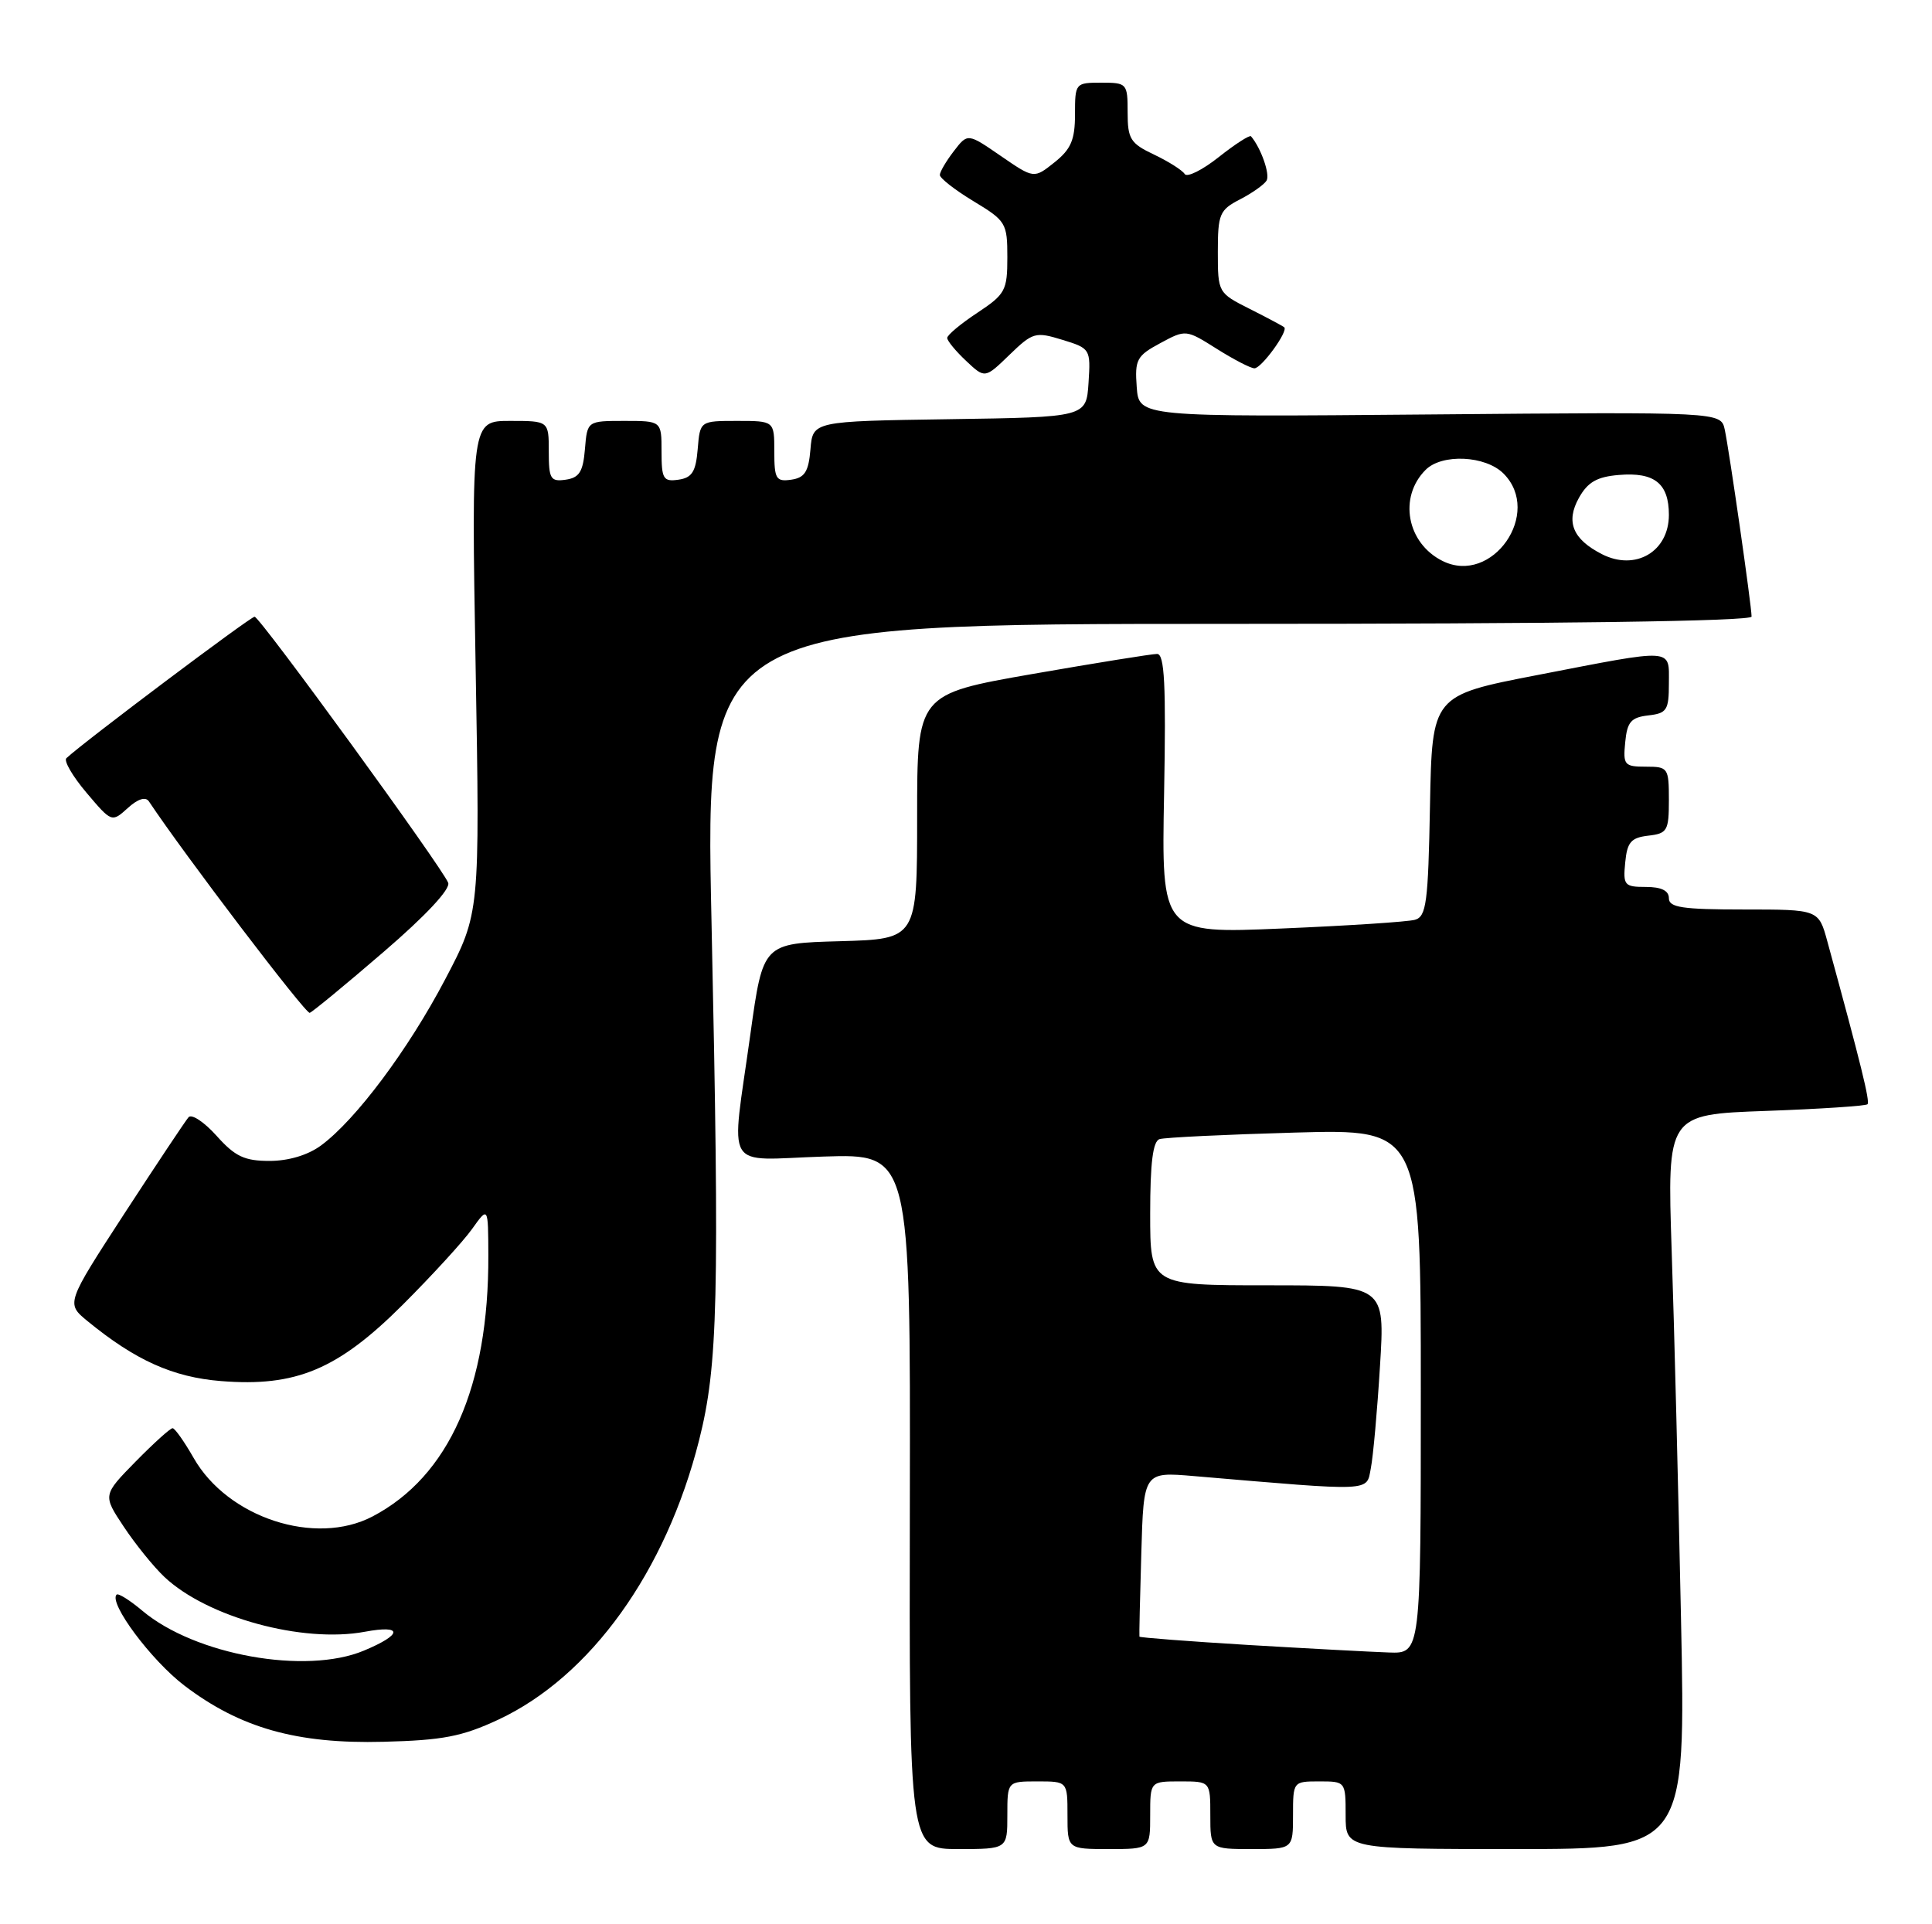 <?xml version="1.0" encoding="UTF-8" standalone="no"?>
<!DOCTYPE svg PUBLIC "-//W3C//DTD SVG 1.1//EN" "http://www.w3.org/Graphics/SVG/1.1/DTD/svg11.dtd" >
<svg xmlns="http://www.w3.org/2000/svg" xmlns:xlink="http://www.w3.org/1999/xlink" version="1.1" viewBox="0 0 257 256">
 <g >
 <path fill="currentColor"
d=" M 134.00 241.50 C 134.00 237.00 134.00 237.00 138.00 237.00 C 142.00 237.00 142.00 237.00 142.00 241.50 C 142.00 246.00 142.00 246.00 147.50 246.00 C 153.00 246.00 153.00 246.00 153.00 241.50 C 153.00 237.00 153.00 237.00 157.00 237.00 C 161.00 237.00 161.00 237.00 161.00 241.50 C 161.00 246.00 161.00 246.00 166.50 246.00 C 172.00 246.00 172.00 246.00 172.00 241.50 C 172.00 237.02 172.02 237.00 175.50 237.00 C 178.98 237.00 179.00 237.02 179.00 241.50 C 179.00 246.00 179.00 246.00 201.62 246.00 C 224.25 246.00 224.25 246.00 223.61 215.25 C 223.26 198.34 222.71 176.35 222.37 166.39 C 221.77 148.27 221.77 148.27 234.89 147.80 C 242.10 147.54 248.19 147.14 248.42 146.91 C 248.77 146.55 247.58 141.69 243.08 125.25 C 241.92 121.00 241.92 121.00 231.96 121.00 C 223.77 121.00 222.00 120.73 222.00 119.50 C 222.00 118.49 220.99 118.00 218.94 118.00 C 216.08 118.00 215.89 117.78 216.19 114.75 C 216.45 112.04 216.96 111.45 219.25 111.18 C 221.79 110.89 222.00 110.53 222.00 106.43 C 222.00 102.15 221.89 102.00 218.94 102.00 C 216.08 102.00 215.89 101.78 216.19 98.75 C 216.45 96.04 216.96 95.45 219.25 95.18 C 221.73 94.90 222.00 94.48 222.00 90.93 C 222.00 86.18 222.93 86.24 204.50 89.81 C 190.50 92.52 190.50 92.52 190.22 107.20 C 189.98 120.10 189.74 121.94 188.22 122.37 C 187.28 122.64 179.30 123.16 170.50 123.53 C 154.50 124.21 154.50 124.21 154.85 105.60 C 155.12 91.07 154.91 87.00 153.92 87.00 C 153.23 87.00 145.76 88.20 137.33 89.67 C 122.00 92.35 122.00 92.35 122.00 108.64 C 122.00 124.93 122.00 124.93 111.75 125.22 C 101.50 125.50 101.50 125.50 99.83 137.50 C 97.23 156.29 96.04 154.30 109.56 153.87 C 121.11 153.50 121.11 153.50 121.03 199.75 C 120.94 246.00 120.94 246.00 127.47 246.00 C 134.00 246.00 134.00 246.00 134.00 241.50 Z  M 66.30 228.78 C 78.56 223.04 88.57 209.11 92.99 191.63 C 95.51 181.68 95.72 172.77 94.65 122.75 C 93.79 83.00 93.79 83.00 163.40 83.00 C 207.68 83.00 233.00 82.65 233.00 82.03 C 233.00 80.60 230.02 59.88 229.43 57.15 C 228.91 54.80 228.91 54.80 190.21 55.14 C 151.50 55.48 151.50 55.48 151.21 51.49 C 150.94 47.85 151.21 47.34 154.33 45.66 C 157.74 43.82 157.76 43.83 161.86 46.41 C 164.11 47.83 166.37 49.00 166.87 49.00 C 167.81 49.00 171.41 44.04 170.83 43.54 C 170.65 43.38 168.59 42.28 166.25 41.10 C 162.03 38.98 162.00 38.92 162.00 33.51 C 162.00 28.48 162.23 27.93 164.94 26.53 C 166.55 25.70 168.15 24.57 168.48 24.03 C 168.98 23.22 167.73 19.67 166.41 18.13 C 166.24 17.93 164.30 19.17 162.12 20.90 C 159.94 22.63 157.90 23.64 157.59 23.15 C 157.28 22.65 155.45 21.49 153.52 20.57 C 150.37 19.08 150.00 18.49 150.00 14.95 C 150.00 11.10 149.91 11.00 146.50 11.00 C 143.05 11.00 143.00 11.06 143.00 15.21 C 143.00 18.60 142.47 19.85 140.27 21.60 C 137.54 23.78 137.54 23.78 133.13 20.75 C 128.72 17.71 128.72 17.71 126.88 20.11 C 125.87 21.42 125.03 22.85 125.02 23.27 C 125.01 23.70 127.02 25.27 129.50 26.77 C 133.82 29.38 134.00 29.68 134.00 34.23 C 134.00 38.65 133.73 39.15 130.00 41.62 C 127.80 43.07 126.00 44.58 126.00 44.96 C 126.00 45.34 127.13 46.71 128.51 48.01 C 131.02 50.37 131.02 50.37 134.28 47.21 C 137.38 44.21 137.74 44.11 141.32 45.21 C 145.04 46.35 145.09 46.44 144.80 50.93 C 144.50 55.50 144.50 55.50 126.31 55.77 C 108.12 56.04 108.12 56.04 107.81 59.77 C 107.56 62.76 107.05 63.56 105.25 63.82 C 103.23 64.11 103.00 63.72 103.00 60.07 C 103.00 56.00 103.00 56.00 98.06 56.00 C 93.12 56.00 93.12 56.00 92.81 59.75 C 92.56 62.76 92.06 63.56 90.25 63.82 C 88.23 64.11 88.00 63.72 88.00 60.07 C 88.00 56.00 88.00 56.00 83.06 56.00 C 78.12 56.00 78.12 56.00 77.81 59.75 C 77.56 62.76 77.06 63.56 75.25 63.82 C 73.23 64.11 73.00 63.72 73.00 60.07 C 73.00 56.00 73.00 56.00 67.85 56.00 C 62.70 56.00 62.70 56.00 63.27 88.75 C 63.84 121.50 63.84 121.50 59.21 130.31 C 54.31 139.64 47.34 148.97 42.71 152.39 C 40.96 153.68 38.39 154.45 35.85 154.45 C 32.51 154.45 31.27 153.86 28.81 151.11 C 27.17 149.28 25.49 148.16 25.08 148.64 C 24.67 149.11 20.83 154.88 16.55 161.45 C 8.78 173.41 8.78 173.41 11.64 175.76 C 18.01 180.98 23.01 183.23 29.40 183.74 C 39.37 184.54 44.95 182.20 53.57 173.59 C 57.47 169.69 61.63 165.15 62.80 163.50 C 64.94 160.50 64.94 160.50 64.96 167.00 C 65.03 184.48 59.74 196.41 49.56 201.75 C 41.95 205.74 30.30 201.93 25.76 193.97 C 24.52 191.80 23.26 190.01 22.96 190.01 C 22.66 190.00 20.45 192.00 18.04 194.45 C 13.67 198.91 13.67 198.91 16.46 203.11 C 17.99 205.42 20.42 208.43 21.87 209.80 C 27.57 215.17 40.25 218.64 48.54 217.09 C 53.64 216.14 53.57 217.45 48.41 219.60 C 40.67 222.84 25.94 220.19 18.94 214.30 C 17.28 212.90 15.73 211.93 15.51 212.15 C 14.42 213.25 20.11 220.88 24.51 224.24 C 31.94 229.90 39.48 232.03 51.00 231.73 C 58.91 231.53 61.47 231.03 66.30 228.78 Z  M 51.02 126.65 C 56.63 121.83 59.94 118.28 59.62 117.45 C 58.85 115.44 34.61 82.11 33.87 82.05 C 33.36 82.01 11.19 98.67 8.83 100.87 C 8.46 101.22 9.66 103.29 11.51 105.47 C 14.85 109.42 14.87 109.43 16.99 107.51 C 18.34 106.28 19.37 105.96 19.81 106.62 C 24.48 113.65 40.67 134.94 41.20 134.75 C 41.59 134.61 46.01 130.97 51.02 126.65 Z  M 166.07 218.85 C 158.14 218.37 151.62 217.87 151.57 217.74 C 151.53 217.61 151.64 212.62 151.82 206.66 C 152.13 195.81 152.13 195.81 158.82 196.38 C 182.89 198.43 181.74 198.48 182.35 195.35 C 182.66 193.78 183.21 187.66 183.57 181.75 C 184.24 171.00 184.24 171.00 168.62 171.00 C 153.00 171.00 153.00 171.00 153.00 161.47 C 153.00 154.72 153.36 151.82 154.25 151.55 C 154.94 151.33 163.04 150.94 172.25 150.68 C 189.00 150.21 189.00 150.21 189.00 185.10 C 189.00 220.00 189.00 220.00 184.75 219.85 C 182.41 219.77 174.01 219.32 166.07 218.85 Z  M 191.89 74.63 C 187.14 72.27 186.00 66.14 189.64 62.51 C 191.81 60.33 197.60 60.60 200.00 63.00 C 205.24 68.24 198.49 77.92 191.89 74.63 Z  M 213.10 73.73 C 209.20 71.74 208.26 69.42 210.03 66.24 C 211.21 64.13 212.44 63.43 215.35 63.19 C 220.09 62.79 222.00 64.32 222.00 68.50 C 222.00 73.39 217.55 76.00 213.10 73.73 Z "/>
</g>
</svg>